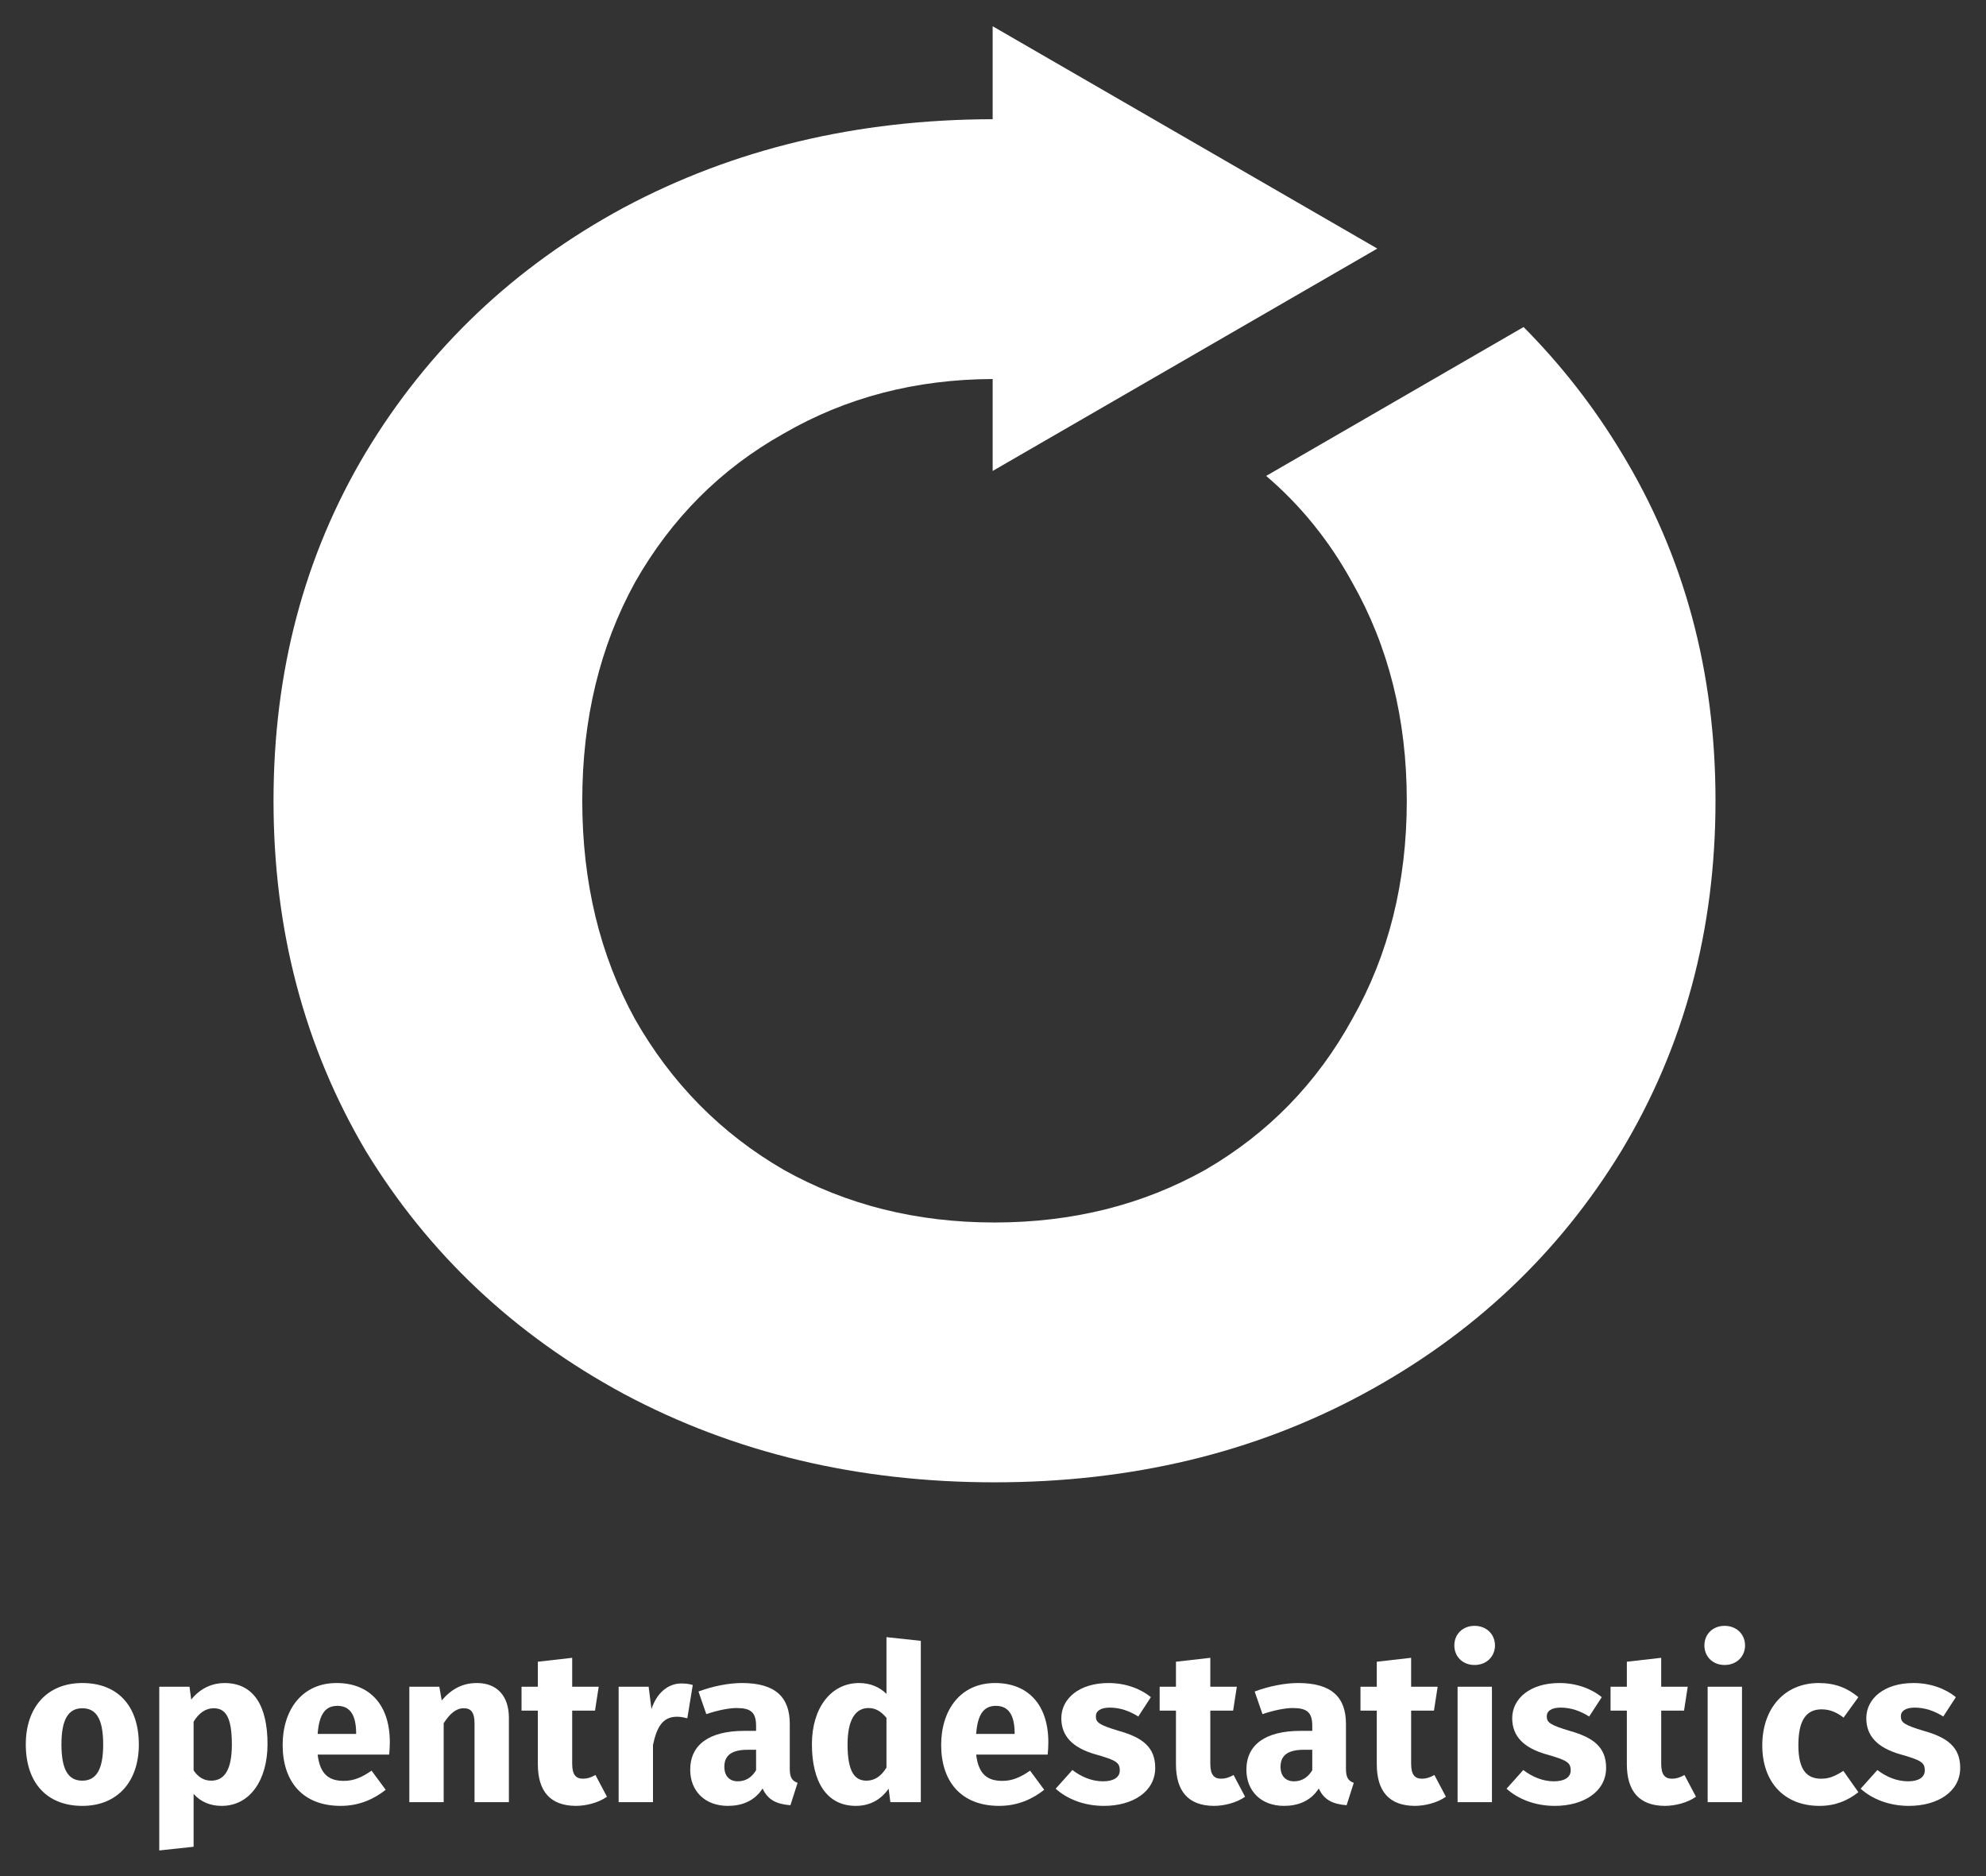 <?xml version="1.0" encoding="UTF-8" standalone="no"?>
<!-- Generator: Adobe Illustrator 19.2.1, SVG Export Plug-In . SVG Version: 6.00 Build 0)  -->

<svg
   xmlns:dc="http://purl.org/dc/elements/1.1/"
   xmlns:cc="http://creativecommons.org/ns#"
   xmlns:rdf="http://www.w3.org/1999/02/22-rdf-syntax-ns#"
   xmlns:svg="http://www.w3.org/2000/svg"
   xmlns="http://www.w3.org/2000/svg"
   xmlns:sodipodi="http://sodipodi.sourceforge.net/DTD/sodipodi-0.dtd"
   xmlns:inkscape="http://www.inkscape.org/namespaces/inkscape"
   version="1.1"
   id="Layer_1"
   x="0px"
   y="0px"
   viewBox="0 0 769.952 727.24"
   xml:space="preserve"
   sodipodi:docname="logo-white.svg"
   width="769.952"
   height="727.24"
   inkscape:version="0.92.3 (2405546, 2018-03-11)"><rect x="0" y="0" width="769.952" height="727.24" fill="#333333" stroke="none"/><defs
   id="defs111"><style
   id="style304">.cls-1{fill:#f2f2f2;}.cls-2{fill:#fff;}.cls-3{fill:#e6b35a;}.cls-4{fill:#424242;}.cls-5{fill:#51a7f9;}.cls-6{fill:#a8d6ff;}.cls-7{fill:#0365c0;}.cls-8{fill:#164f86;}.cls-9{fill:#002452;}.cls-10{fill:#000643;}</style>
	
	

	
	
	
	
	
	
	
	
	
	
	
	
	
	
	
	
	
	
	
	
	
	
	
	
	
	
	
	
	
	
	
	
	
	
	
	
	
	
	
	

		
		
		
		
		
		
		
		
	<style
   id="style2069">.cls-1{fill:#f2f2f2;}.cls-2{fill:#fff;}.cls-3{fill:#e6b35a;}.cls-4{fill:#424242;}.cls-5{fill:#51a7f9;}.cls-6{fill:#a8d6ff;}.cls-7{fill:#0365c0;}.cls-8{fill:#164f86;}.cls-9{fill:#002452;}.cls-10{fill:#000643;}</style><style
   id="style2501">.cls-1{fill:#f2f2f2;}.cls-2{fill:#fff;}.cls-3{fill:#e6b35a;}.cls-4{fill:#424242;}.cls-5{fill:#51a7f9;}.cls-6{fill:#a8d6ff;}.cls-7{fill:#0365c0;}.cls-8{fill:#164f86;}.cls-9{fill:#002452;}.cls-10{fill:#000643;}</style><marker
   inkscape:stockid="TriangleOutL"
   orient="auto"
   refY="0"
   refX="0"
   id="marker5675"
   style="overflow:visible"
   inkscape:isstock="true"><path
     inkscape:connector-curvature="0"
     id="path5673"
     d="M 5.77,0 -2.88,5 V -5 Z"
     style="fill:#000000;fill-opacity:1;fill-rule:evenodd;stroke:#000000;stroke-width:1pt;stroke-opacity:1"
     transform="scale(0.8)" /></marker><marker
   inkscape:stockid="TriangleOutL"
   orient="auto"
   refY="0"
   refX="0"
   id="marker5607"
   style="overflow:visible"
   inkscape:isstock="true"><path
     inkscape:connector-curvature="0"
     id="path5605"
     d="M 5.77,0 -2.88,5 V -5 Z"
     style="fill:#000000;fill-opacity:1;fill-rule:evenodd;stroke:#000000;stroke-width:1pt;stroke-opacity:1"
     transform="scale(0.8)" /></marker><marker
   inkscape:stockid="TriangleOutL"
   orient="auto"
   refY="0"
   refX="0"
   id="marker4665"
   style="overflow:visible"
   inkscape:isstock="true"><path
     inkscape:connector-curvature="0"
     id="path4663"
     d="M 5.77,0 -2.88,5 V -5 Z"
     style="fill:#ffffff;fill-opacity:1;fill-rule:evenodd;stroke:#ffffff;stroke-width:1pt;stroke-opacity:1"
     transform="scale(0.8)" /></marker><marker
   inkscape:stockid="TriangleOutL"
   orient="auto"
   refY="0"
   refX="0"
   id="marker1839"
   style="overflow:visible"
   inkscape:isstock="true"><path
     inkscape:connector-curvature="0"
     id="path1837"
     d="M 5.77,0 -2.88,5 V -5 Z"
     style="fill:#ffffff;fill-opacity:1;fill-rule:evenodd;stroke:#ffffff;stroke-width:1pt;stroke-opacity:1"
     transform="scale(0.8)" /></marker><style
   id="style3292">.cls-1{fill:#f2f2f2;}.cls-2{fill:#fff;}.cls-3{fill:#e6b35a;}.cls-4{fill:#424242;}.cls-5{fill:#51a7f9;}.cls-6{fill:#a8d6ff;}.cls-7{fill:#0365c0;}.cls-8{fill:#164f86;}.cls-9{fill:#002452;}.cls-10{fill:#000643;}</style><clipPath
   id="clip3"><path
     id="path45"
     d="M 0,0 V 421 H 617 V 0 Z"
     inkscape:connector-curvature="0" /></clipPath><clipPath
   id="clip8"><path
     id="path100"
     d="M 0,0 V 421 H 617 V 0 Z"
     inkscape:connector-curvature="0" /></clipPath><style
   id="style4725">.cls-1{fill:#f2f2f2;}.cls-2{fill:#fff;}.cls-3{fill:#e6b35a;}.cls-4{fill:#424242;}.cls-5{fill:#51a7f9;}.cls-6{fill:#a8d6ff;}.cls-7{fill:#0365c0;}.cls-8{fill:#164f86;}.cls-9{fill:#002452;}.cls-10{fill:#000643;}</style><marker
   inkscape:stockid="TriangleOutL"
   orient="auto"
   refY="0"
   refX="0"
   id="marker5675-6"
   style="overflow:visible"
   inkscape:isstock="true"><path
     inkscape:connector-curvature="0"
     id="path5673-2"
     d="M 5.77,0 -2.88,5 V -5 Z"
     style="fill:#000000;fill-opacity:1;fill-rule:evenodd;stroke:#000000;stroke-width:1pt;stroke-opacity:1"
     transform="scale(0.8)" /></marker><marker
   inkscape:stockid="TriangleOutL"
   orient="auto"
   refY="0"
   refX="0"
   id="marker5607-9"
   style="overflow:visible"
   inkscape:isstock="true"><path
     inkscape:connector-curvature="0"
     id="path5605-1"
     d="M 5.77,0 -2.88,5 V -5 Z"
     style="fill:#000000;fill-opacity:1;fill-rule:evenodd;stroke:#000000;stroke-width:1pt;stroke-opacity:1"
     transform="scale(0.8)" /></marker><marker
   inkscape:stockid="TriangleOutL"
   orient="auto"
   refY="0"
   refX="0"
   id="marker4665-2"
   style="overflow:visible"
   inkscape:isstock="true"><path
     inkscape:connector-curvature="0"
     id="path4663-7"
     d="M 5.77,0 -2.88,5 V -5 Z"
     style="fill:#ffffff;fill-opacity:1;fill-rule:evenodd;stroke:#ffffff;stroke-width:1pt;stroke-opacity:1"
     transform="scale(0.8)" /></marker><marker
   inkscape:stockid="TriangleOutL"
   orient="auto"
   refY="0"
   refX="0"
   id="marker1839-0"
   style="overflow:visible"
   inkscape:isstock="true"><path
     inkscape:connector-curvature="0"
     id="path1837-9"
     d="M 5.77,0 -2.88,5 V -5 Z"
     style="fill:#ffffff;fill-opacity:1;fill-rule:evenodd;stroke:#ffffff;stroke-width:1pt;stroke-opacity:1"
     transform="scale(0.8)" /></marker></defs><sodipodi:namedview
   pagecolor="#ffffff"
   bordercolor="#666666"
   borderopacity="1"
   objecttolerance="10"
   gridtolerance="10"
   guidetolerance="10"
   inkscape:pageopacity="0"
   inkscape:pageshadow="2"
   inkscape:window-width="1366"
   inkscape:window-height="732"
   id="namedview109"
   showgrid="false"
   showguides="true"
   inkscape:guide-bbox="true"
   fit-margin-top="10"
   fit-margin-left="10"
   fit-margin-right="10"
   fit-margin-bottom="10"
   inkscape:zoom="0.70710678"
   inkscape:cx="667.04168"
   inkscape:cy="350.2228"
   inkscape:window-x="1600"
   inkscape:window-y="0"
   inkscape:window-maximized="1"
   inkscape:current-layer="Layer_1" />
<style
   type="text/css"
   id="style2">
	.st0{fill:#80CFD3;stroke:#80CFD3;stroke-width:0.25;stroke-linejoin:round;stroke-miterlimit:1;}
	.st1{fill:#8BD3DA;stroke:#8BD3DA;stroke-width:0.25;stroke-linejoin:round;stroke-miterlimit:1;}
	.st2{fill:#67BAB1;stroke:#67BAB1;stroke-width:0.25;stroke-linejoin:round;stroke-miterlimit:1;}
	.st3{fill:#A6DCE7;stroke:#A6DCE7;stroke-width:0.25;stroke-linejoin:round;stroke-miterlimit:1;}
	.st4{fill:#8AD3DD;stroke:#8AD3DD;stroke-width:0.25;stroke-linejoin:round;stroke-miterlimit:1;}
	.st5{fill:#BBE4ED;stroke:#BBE4ED;stroke-width:0.25;stroke-linejoin:round;stroke-miterlimit:1;}
	.st6{fill:#E4F3F7;stroke:#E4F3F7;stroke-width:0.25;stroke-linejoin:round;stroke-miterlimit:1;}
	.st7{fill:#7CCCC8;stroke:#7CCCC8;stroke-width:0.25;stroke-linejoin:round;stroke-miterlimit:1;}
	.st8{fill:#74C3C1;stroke:#74C3C1;stroke-width:0.25;stroke-linejoin:round;stroke-miterlimit:1;}
	.st9{fill:#88D2DD;stroke:#88D2DD;stroke-width:0.25;stroke-linejoin:round;stroke-miterlimit:1;}
	.st10{fill:#8AD3E4;stroke:#8AD3E4;stroke-width:0.25;stroke-linejoin:round;stroke-miterlimit:1;}
	.st11{fill:#64B7AA;stroke:#64B7AA;stroke-width:0.25;stroke-linejoin:round;stroke-miterlimit:1;}
	.st12{fill:#9FDAE4;stroke:#9FDAE4;stroke-width:0.25;stroke-linejoin:round;stroke-miterlimit:1;}
	.st13{fill:#A8DEED;stroke:#A8DEED;stroke-width:0.25;stroke-linejoin:round;stroke-miterlimit:1;}
	.st14{fill:#B1E1F1;stroke:#B1E1F1;stroke-width:0.25;stroke-linejoin:round;stroke-miterlimit:1;}
	.st15{fill:#A0DCF4;stroke:#A0DCF4;stroke-width:0.25;stroke-linejoin:round;stroke-miterlimit:1;}
	.st16{fill:#9CD9E7;stroke:#9CD9E7;stroke-width:0.25;stroke-linejoin:round;stroke-miterlimit:1;}
	.st17{fill:#71C1BC;stroke:#71C1BC;stroke-width:0.25;stroke-linejoin:round;stroke-miterlimit:1;}
	.st18{fill:#9CD8E0;stroke:#9CD8E0;stroke-width:0.25;stroke-linejoin:round;stroke-miterlimit:1;}
	.st19{fill:#B2E1ED;stroke:#B2E1ED;stroke-width:0.25;stroke-linejoin:round;stroke-miterlimit:1;}
	.st20{fill:#7ACCCF;stroke:#7ACCCF;stroke-width:0.25;stroke-linejoin:round;stroke-miterlimit:1;}
	.st21{fill:#D4EDF3;stroke:#D4EDF3;stroke-width:0.25;stroke-linejoin:round;stroke-miterlimit:1;}
	.st22{fill:#7ACCC9;stroke:#7ACCC9;stroke-width:0.25;stroke-linejoin:round;stroke-miterlimit:1;}
	.st23{fill:#8DD3D8;stroke:#8DD3D8;stroke-width:0.25;stroke-linejoin:round;stroke-miterlimit:1;}
	.st24{fill:#6EBEBA;stroke:#6EBEBA;stroke-width:0.25;stroke-linejoin:round;stroke-miterlimit:1;}
	.st25{fill:#80CED0;stroke:#80CED0;stroke-width:0.25;stroke-linejoin:round;stroke-miterlimit:1;}
	.st26{fill:#8CD4E1;stroke:#8CD4E1;stroke-width:0.25;stroke-linejoin:round;stroke-miterlimit:1;}
	.st27{fill:#CDEBF1;stroke:#CDEBF1;stroke-width:0.25;stroke-linejoin:round;stroke-miterlimit:1;}
	.st28{fill:#ADE0F0;stroke:#ADE0F0;stroke-width:0.25;stroke-linejoin:round;stroke-miterlimit:1;}
	.st29{fill:#B9E3EC;stroke:#B9E3EC;stroke-width:0.25;stroke-linejoin:round;stroke-miterlimit:1;}
	.st30{fill:#8DD4E0;stroke:#8DD4E0;stroke-width:0.25;stroke-linejoin:round;stroke-miterlimit:1;}
	.st31{fill:#69BAB3;stroke:#69BAB3;stroke-width:0.25;stroke-linejoin:round;stroke-miterlimit:1;}
	.st32{fill:#CCEAF1;stroke:#CCEAF1;stroke-width:0.25;stroke-linejoin:round;stroke-miterlimit:1;}
	.st33{fill:#9BD9E6;stroke:#9BD9E6;stroke-width:0.25;stroke-linejoin:round;stroke-miterlimit:1;}
	.st34{fill:#A6DDF0;stroke:#A6DDF0;stroke-width:0.25;stroke-linejoin:round;stroke-miterlimit:1;}
	.st35{fill:#A3DDF8;stroke:#A3DDF8;stroke-width:0.25;stroke-linejoin:round;stroke-miterlimit:1;}
	.st36{fill:#79CAC7;stroke:#79CAC7;stroke-width:0.25;stroke-linejoin:round;stroke-miterlimit:1;}
	.st37{fill:#1A1A1A;}
</style>


<style
   id="style755"
   type="text/css">
	.st0{fill:#80CFD3;stroke:#80CFD3;stroke-width:0.25;stroke-linejoin:round;stroke-miterlimit:1;}
	.st1{fill:#8BD3DA;stroke:#8BD3DA;stroke-width:0.25;stroke-linejoin:round;stroke-miterlimit:1;}
	.st2{fill:#67BAB1;stroke:#67BAB1;stroke-width:0.25;stroke-linejoin:round;stroke-miterlimit:1;}
	.st3{fill:#A6DCE7;stroke:#A6DCE7;stroke-width:0.25;stroke-linejoin:round;stroke-miterlimit:1;}
	.st4{fill:#8AD3DD;stroke:#8AD3DD;stroke-width:0.25;stroke-linejoin:round;stroke-miterlimit:1;}
	.st5{fill:#BBE4ED;stroke:#BBE4ED;stroke-width:0.25;stroke-linejoin:round;stroke-miterlimit:1;}
	.st6{fill:#E4F3F7;stroke:#E4F3F7;stroke-width:0.25;stroke-linejoin:round;stroke-miterlimit:1;}
	.st7{fill:#7CCCC8;stroke:#7CCCC8;stroke-width:0.25;stroke-linejoin:round;stroke-miterlimit:1;}
	.st8{fill:#74C3C1;stroke:#74C3C1;stroke-width:0.25;stroke-linejoin:round;stroke-miterlimit:1;}
	.st9{fill:#88D2DD;stroke:#88D2DD;stroke-width:0.25;stroke-linejoin:round;stroke-miterlimit:1;}
	.st10{fill:#8AD3E4;stroke:#8AD3E4;stroke-width:0.25;stroke-linejoin:round;stroke-miterlimit:1;}
	.st11{fill:#64B7AA;stroke:#64B7AA;stroke-width:0.25;stroke-linejoin:round;stroke-miterlimit:1;}
	.st12{fill:#9FDAE4;stroke:#9FDAE4;stroke-width:0.25;stroke-linejoin:round;stroke-miterlimit:1;}
	.st13{fill:#A8DEED;stroke:#A8DEED;stroke-width:0.25;stroke-linejoin:round;stroke-miterlimit:1;}
	.st14{fill:#B1E1F1;stroke:#B1E1F1;stroke-width:0.25;stroke-linejoin:round;stroke-miterlimit:1;}
	.st15{fill:#A0DCF4;stroke:#A0DCF4;stroke-width:0.25;stroke-linejoin:round;stroke-miterlimit:1;}
	.st16{fill:#9CD9E7;stroke:#9CD9E7;stroke-width:0.25;stroke-linejoin:round;stroke-miterlimit:1;}
	.st17{fill:#71C1BC;stroke:#71C1BC;stroke-width:0.25;stroke-linejoin:round;stroke-miterlimit:1;}
	.st18{fill:#9CD8E0;stroke:#9CD8E0;stroke-width:0.25;stroke-linejoin:round;stroke-miterlimit:1;}
	.st19{fill:#B2E1ED;stroke:#B2E1ED;stroke-width:0.25;stroke-linejoin:round;stroke-miterlimit:1;}
	.st20{fill:#7ACCCF;stroke:#7ACCCF;stroke-width:0.25;stroke-linejoin:round;stroke-miterlimit:1;}
	.st21{fill:#D4EDF3;stroke:#D4EDF3;stroke-width:0.25;stroke-linejoin:round;stroke-miterlimit:1;}
	.st22{fill:#7ACCC9;stroke:#7ACCC9;stroke-width:0.25;stroke-linejoin:round;stroke-miterlimit:1;}
	.st23{fill:#8DD3D8;stroke:#8DD3D8;stroke-width:0.25;stroke-linejoin:round;stroke-miterlimit:1;}
	.st24{fill:#6EBEBA;stroke:#6EBEBA;stroke-width:0.25;stroke-linejoin:round;stroke-miterlimit:1;}
	.st25{fill:#80CED0;stroke:#80CED0;stroke-width:0.25;stroke-linejoin:round;stroke-miterlimit:1;}
	.st26{fill:#8CD4E1;stroke:#8CD4E1;stroke-width:0.25;stroke-linejoin:round;stroke-miterlimit:1;}
	.st27{fill:#CDEBF1;stroke:#CDEBF1;stroke-width:0.25;stroke-linejoin:round;stroke-miterlimit:1;}
	.st28{fill:#ADE0F0;stroke:#ADE0F0;stroke-width:0.25;stroke-linejoin:round;stroke-miterlimit:1;}
	.st29{fill:#B9E3EC;stroke:#B9E3EC;stroke-width:0.25;stroke-linejoin:round;stroke-miterlimit:1;}
	.st30{fill:#8DD4E0;stroke:#8DD4E0;stroke-width:0.25;stroke-linejoin:round;stroke-miterlimit:1;}
	.st31{fill:#69BAB3;stroke:#69BAB3;stroke-width:0.25;stroke-linejoin:round;stroke-miterlimit:1;}
	.st32{fill:#CCEAF1;stroke:#CCEAF1;stroke-width:0.25;stroke-linejoin:round;stroke-miterlimit:1;}
	.st33{fill:#9BD9E6;stroke:#9BD9E6;stroke-width:0.25;stroke-linejoin:round;stroke-miterlimit:1;}
	.st34{fill:#A6DDF0;stroke:#A6DDF0;stroke-width:0.25;stroke-linejoin:round;stroke-miterlimit:1;}
	.st35{fill:#A3DDF8;stroke:#A3DDF8;stroke-width:0.25;stroke-linejoin:round;stroke-miterlimit:1;}
	.st36{fill:#79CAC7;stroke:#79CAC7;stroke-width:0.25;stroke-linejoin:round;stroke-miterlimit:1;}
	.st37{fill:#1A1A1A;}
</style><g
   transform="matrix(43.03,0,0,43.03,1285.929,-3704.06)"
   id="layer1"
   inkscape:label="Layer 1"
   style="fill:#ffffff;fill-opacity:1"><g
     id="text817"
     style="font-style:normal;font-weight:normal;font-size:10.583px;line-height:125%;font-family:sans-serif;letter-spacing:0px;word-spacing:0px;fill:#ffffff;fill-opacity:1;stroke:none;stroke-width:0.265px;stroke-linecap:butt;stroke-linejoin:miter;stroke-opacity:1"
     aria-label="Open Trade Statistics"
     transform="translate(-42.069,-32.808)"><path
       id="path5880"
       transform="matrix(0.265,0,0,0.265,12.646,116.659)"
       d="m 32.008,9.307 v 3.16 c -4.626,0.009 -8.807,1.01 -12.545,3.006 -3.712,2.005 -6.634,4.779 -8.768,8.32 -2.091,3.499 -3.137,7.445 -3.137,11.84 0,4.395 1.046,8.363 3.137,11.904 2.133,3.499 5.056,6.251 8.768,8.256 3.755,2.005 7.957,3.008 12.607,3.008 4.651,0 8.833,-1.002 12.545,-3.008 3.712,-2.005 6.634,-4.757 8.768,-8.256 2.133,-3.541 3.201,-7.51 3.201,-11.904 0,-4.395 -1.068,-8.341 -3.201,-11.84 -0.949,-1.575 -2.063,-2.99 -3.324,-4.262 l -8.752,5.061 c 1.172,0.999 2.148,2.204 2.924,3.617 1.237,2.176 1.857,4.651 1.857,7.424 0,2.773 -0.62,5.248 -1.857,7.424 -1.195,2.176 -2.859,3.884 -4.992,5.121 -2.133,1.195 -4.523,1.791 -7.168,1.791 -2.645,0 -5.035,-0.596 -7.168,-1.791 -2.133,-1.237 -3.817,-2.945 -5.055,-5.121 -1.195,-2.176 -1.793,-4.65 -1.793,-7.424 0,-2.773 0.598,-5.248 1.793,-7.424 1.237,-2.176 2.921,-3.862 5.055,-5.057 2.116,-1.227 4.485,-1.844 7.105,-1.854 v 3.125 l 13.078,-7.559 z"
       style="font-style:normal;font-variant:normal;font-weight:bold;font-stretch:normal;font-size:16.933px;font-family:Montserrat;-inkscape-font-specification:'Montserrat Bold';fill:#ffffff;fill-opacity:1;stroke:none;stroke-width:1px"
       inkscape:connector-curvature="0" /><path
       inkscape:connector-curvature="0"
       id="path5888"
       d="m 22.158,120.872 v 0.5 h 0.393 v -0.5 z"
       style="color:#000000;font-style:normal;font-variant:normal;font-weight:normal;font-stretch:normal;font-size:medium;line-height:125%;font-family:sans-serif;font-variant-ligatures:normal;font-variant-position:normal;font-variant-caps:normal;font-variant-numeric:normal;font-variant-alternates:normal;font-feature-settings:normal;text-indent:0;text-align:start;text-decoration:none;text-decoration-line:none;text-decoration-style:solid;text-decoration-color:#000000;letter-spacing:0px;word-spacing:0px;text-transform:none;writing-mode:lr-tb;direction:ltr;text-orientation:mixed;dominant-baseline:auto;baseline-shift:baseline;text-anchor:start;white-space:normal;shape-padding:0;clip-rule:nonzero;display:inline;overflow:visible;visibility:visible;opacity:1;isolation:auto;mix-blend-mode:normal;color-interpolation:sRGB;color-interpolation-filters:linearRGB;solid-color:#000000;solid-opacity:1;vector-effect:none;fill:#ffffff;fill-opacity:1;fill-rule:evenodd;stroke:none;stroke-width:0.5;stroke-linecap:butt;stroke-linejoin:miter;stroke-miterlimit:4;stroke-dasharray:none;stroke-dashoffset:0;stroke-opacity:1;color-rendering:auto;image-rendering:auto;shape-rendering:auto;text-rendering:auto;enable-background:accumulate" /></g></g><g
   aria-label="opentradestatistics"
   style="font-style:normal;font-weight:normal;font-size:84.276px;line-height:1.25;font-family:sans-serif;letter-spacing:0px;word-spacing:0px;fill:#ffffff;fill-opacity:1;stroke:none;stroke-width:2.107"
   id="text5513"><path
     d="M 31.912,652.348 C 18.259,652.348 10,661.787 10,676.114 c 0,15.085 8.343,23.85 21.912,23.85 13.653,0 21.912,-9.439 21.912,-23.766 0,-15.085 -8.259,-23.85 -21.912,-23.85 z m 0,9.776 c 5.394,0 8.09,4.13 8.09,14.074 0,9.692 -2.697,13.99 -8.09,13.99 -5.394,0 -8.09,-4.13 -8.09,-14.074 0,-9.692 2.697,-13.99 8.09,-13.99 z"
     style="fill:#ffffff;fill-opacity:1"
     id="path41" /><path
     d="m 87.027,652.348 c -4.382,0 -9.186,1.77 -12.894,6.405 l -0.674,-4.972 H 61.744 v 63.46 l 13.316,-1.433 v -20.479 c 2.781,3.118 6.489,4.635 10.872,4.635 11.04,0 17.782,-10.113 17.782,-23.934 0,-14.495 -5.141,-23.681 -16.687,-23.681 z m -5.141,37.84 c -2.781,0 -4.972,-1.264 -6.826,-3.961 v -18.878 c 1.938,-3.287 4.635,-5.225 7.753,-5.225 4.382,0 7.079,2.95 7.079,14.074 0,10.029 -3.034,13.99 -8.006,13.99 z"
     style="fill:#ffffff;fill-opacity:1"
     id="path43" /><path
     d="m 151.131,675.271 c 0,-14.495 -7.838,-22.923 -20.648,-22.923 -13.568,0 -20.9,10.619 -20.9,24.019 0,13.99 7.585,23.597 22.502,23.597 7.248,0 12.978,-2.697 17.445,-6.236 l -5.478,-7.416 c -3.877,2.697 -7.079,3.961 -10.703,3.961 -5.478,0 -9.27,-2.191 -10.197,-10.197 h 27.727 c 0.169,-1.348 0.253,-3.371 0.253,-4.804 z m -13.063,-3.202 h -14.917 c 0.59,-8.006 3.202,-10.872 7.669,-10.872 5.309,0 7.163,4.214 7.248,10.282 z"
     style="fill:#ffffff;fill-opacity:1"
     id="path46" /><path
     d="m 184.904,652.348 c -5.562,0 -9.86,2.275 -13.653,6.742 l -0.927,-5.309 h -11.63 v 44.75 h 13.316 v -30.592 c 2.36,-3.708 4.804,-5.815 7.753,-5.815 2.613,0 4.214,1.264 4.214,5.984 v 30.424 h 13.316 v -32.699 c 0,-8.512 -4.635,-13.484 -12.389,-13.484 z"
     style="fill:#ffffff;fill-opacity:1"
     id="path48" /><path
     d="m 230.848,687.996 c -1.77,1.011 -3.287,1.433 -4.804,1.433 -2.781,0 -4.214,-1.517 -4.214,-5.815 v -20.563 h 8.849 l 1.433,-9.27 H 221.831 v -11.209 l -13.316,1.517 v 9.692 h -6.321 v 9.27 h 6.321 v 20.732 c 0,10.534 4.804,16.097 14.664,16.181 4.045,0 8.765,-1.18 12.136,-3.54 z"
     style="fill:#ffffff"
     id="path50" /><path
     d="m 264.113,652.516 c -5.141,0 -9.523,3.708 -11.546,9.945 l -1.096,-8.68 h -11.63 v 44.75 h 13.316 v -22.164 c 1.433,-6.826 3.708,-10.956 9.27,-10.956 1.517,0 2.613,0.253 4.045,0.59 l 2.107,-12.894 c -1.433,-0.421 -2.781,-0.59 -4.467,-0.59 z"
     style="fill:#ffffff"
     id="path52" /><path
     d="m 306.187,685.552 v -17.361 c 0,-10.366 -5.562,-15.844 -18.541,-15.844 -5.057,0 -11.209,1.18 -16.855,3.287 l 3.034,8.765 c 4.467,-1.517 8.849,-2.36 11.714,-2.36 5.478,0 7.585,1.601 7.585,6.911 v 1.938 h -4.551 c -13.568,0 -20.985,5.309 -20.985,15.085 0,8.175 5.646,13.99 14.58,13.99 5.309,0 10.282,-1.77 13.484,-6.742 2.023,4.467 5.478,6.068 10.787,6.489 l 2.781,-8.68 c -2.107,-0.758 -3.034,-2.023 -3.034,-5.478 z m -20.142,4.888 c -3.287,0 -5.225,-2.107 -5.225,-5.646 0,-4.467 2.95,-6.574 9.018,-6.574 h 3.287 v 7.922 c -1.601,2.697 -3.961,4.298 -7.079,4.298 z"
     style="fill:#ffffff"
     id="path54" /><path
     d="m 343.675,634.566 v 21.996 c -2.613,-2.613 -6.236,-4.214 -10.619,-4.214 -11.04,0 -18.288,9.86 -18.288,23.681 0,14.495 5.646,23.934 17.024,23.934 6.068,0 10.113,-2.95 12.726,-6.658 l 0.674,5.225 h 11.799 v -62.533 z m -7.753,55.622 c -4.298,0 -7.332,-2.95 -7.332,-14.074 0,-10.029 3.371,-14.074 8.09,-14.074 2.95,0 4.972,1.433 6.995,3.792 v 19.299 c -2.107,3.371 -4.551,5.057 -7.753,5.057 z"
     style="fill:#ffffff"
     id="path56" /><path
     d="m 406.427,675.271 c 0,-14.495 -7.838,-22.923 -20.648,-22.923 -13.568,0 -20.9,10.619 -20.9,24.019 0,13.99 7.585,23.597 22.502,23.597 7.248,0 12.978,-2.697 17.445,-6.236 l -5.478,-7.416 c -3.877,2.697 -7.079,3.961 -10.703,3.961 -5.478,0 -9.27,-2.191 -10.197,-10.197 h 27.727 c 0.169,-1.348 0.253,-3.371 0.253,-4.804 z m -13.063,-3.202 h -14.917 c 0.59,-8.006 3.202,-10.872 7.669,-10.872 5.309,0 7.163,4.214 7.248,10.282 z"
     style="fill:#ffffff"
     id="path58" /><path
     d="m 429.749,652.348 c -11.293,0 -18.288,5.984 -18.288,13.653 0,6.911 4.382,11.461 13.231,13.99 8.09,2.275 9.439,3.202 9.439,6.236 0,2.697 -2.444,4.214 -6.489,4.214 -4.382,0 -8.512,-1.77 -11.883,-4.382 l -6.489,7.248 c 4.382,3.961 10.956,6.658 18.709,6.658 11.124,0 19.889,-5.478 19.889,-14.748 0,-8.006 -4.972,-11.714 -13.821,-14.243 -8.006,-2.36 -9.186,-3.371 -9.186,-5.731 0,-2.023 1.77,-3.371 5.394,-3.371 3.877,0 7.585,1.264 11.04,3.455 l 4.888,-7.501 c -4.13,-3.371 -9.945,-5.478 -16.434,-5.478 z"
     style="fill:#ffffff"
     id="path60" /><path
     d="m 478.243,687.996 c -1.77,1.011 -3.287,1.433 -4.804,1.433 -2.781,0 -4.214,-1.517 -4.214,-5.815 v -20.563 h 8.849 l 1.433,-9.27 h -10.282 v -11.209 l -13.316,1.517 v 9.692 h -6.321 v 9.27 h 6.321 v 20.732 c 0,10.534 4.804,16.097 14.664,16.181 4.045,0 8.765,-1.18 12.136,-3.54 z"
     style="fill:#ffffff"
     id="path62" /><path
     d="m 521.814,685.552 v -17.361 c 0,-10.366 -5.562,-15.844 -18.541,-15.844 -5.057,0 -11.209,1.18 -16.855,3.287 l 3.034,8.765 c 4.467,-1.517 8.849,-2.36 11.714,-2.36 5.478,0 7.585,1.601 7.585,6.911 v 1.938 h -4.551 c -13.568,0 -20.985,5.309 -20.985,15.085 0,8.175 5.646,13.99 14.58,13.99 5.309,0 10.282,-1.77 13.484,-6.742 2.023,4.467 5.478,6.068 10.787,6.489 l 2.781,-8.68 c -2.107,-0.758 -3.034,-2.023 -3.034,-5.478 z m -20.142,4.888 c -3.287,0 -5.225,-2.107 -5.225,-5.646 0,-4.467 2.95,-6.574 9.017,-6.574 h 3.287 v 7.922 c -1.601,2.697 -3.961,4.298 -7.079,4.298 z"
     style="fill:#ffffff"
     id="path64" /><path
     d="m 556.1,687.996 c -1.77,1.011 -3.287,1.433 -4.804,1.433 -2.781,0 -4.214,-1.517 -4.214,-5.815 v -20.563 h 8.849 l 1.433,-9.27 h -10.282 v -11.209 l -13.316,1.517 v 9.692 h -6.321 v 9.27 h 6.321 v 20.732 c 0,10.534 4.804,16.097 14.664,16.181 4.045,0 8.765,-1.18 12.136,-3.54 z"
     style="fill:#ffffff"
     id="path66" /><path
     d="m 571.667,630.183 c -4.635,0 -7.838,3.287 -7.838,7.585 0,4.298 3.202,7.585 7.838,7.585 4.635,0 7.922,-3.287 7.922,-7.585 0,-4.298 -3.287,-7.585 -7.922,-7.585 z m 6.742,23.597 h -13.316 v 44.75 h 13.316 z"
     style="fill:#ffffff"
     id="path68" /><path
     d="m 604.556,652.348 c -11.293,0 -18.288,5.984 -18.288,13.653 0,6.911 4.382,11.461 13.231,13.99 8.09,2.275 9.439,3.202 9.439,6.236 0,2.697 -2.444,4.214 -6.489,4.214 -4.382,0 -8.512,-1.77 -11.883,-4.382 l -6.489,7.248 c 4.382,3.961 10.956,6.658 18.709,6.658 11.124,0 19.889,-5.478 19.889,-14.748 0,-8.006 -4.972,-11.714 -13.821,-14.243 -8.006,-2.36 -9.186,-3.371 -9.186,-5.731 0,-2.023 1.77,-3.371 5.394,-3.371 3.877,0 7.585,1.264 11.04,3.455 l 4.888,-7.501 c -4.13,-3.371 -9.945,-5.478 -16.434,-5.478 z"
     style="fill:#ffffff"
     id="path70" /><path
     d="m 653.05,687.996 c -1.77,1.011 -3.287,1.433 -4.804,1.433 -2.781,0 -4.214,-1.517 -4.214,-5.815 v -20.563 h 8.849 l 1.433,-9.27 h -10.282 v -11.209 l -13.316,1.517 v 9.692 h -6.321 v 9.27 h 6.321 v 20.732 c 0,10.534 4.804,16.097 14.664,16.181 4.045,0 8.765,-1.18 12.136,-3.54 z"
     style="fill:#ffffff"
     id="path72" /><path
     d="m 668.617,630.183 c -4.635,0 -7.838,3.287 -7.838,7.585 0,4.298 3.202,7.585 7.838,7.585 4.635,0 7.922,-3.287 7.922,-7.585 0,-4.298 -3.287,-7.585 -7.922,-7.585 z m 6.742,23.597 h -13.316 v 44.75 h 13.316 z"
     style="fill:#ffffff"
     id="path74" /><path
     d="m 705.129,652.348 c -13.4,0 -21.912,9.945 -21.912,24.187 0,14.158 8.428,23.429 22.165,23.429 6.152,0 10.956,-2.023 15.085,-5.309 l -5.815,-8.259 c -3.202,2.023 -5.394,3.034 -8.596,3.034 -5.309,0 -8.849,-3.034 -8.849,-12.978 0,-10.029 3.287,-13.905 9.017,-13.905 3.034,0 5.646,1.011 8.512,3.202 l 5.731,-7.922 c -4.298,-3.624 -9.102,-5.478 -15.338,-5.478 z"
     style="fill:#ffffff"
     id="path76" /><path
     d="m 741.833,652.348 c -11.293,0 -18.288,5.984 -18.288,13.653 0,6.911 4.382,11.461 13.231,13.99 8.09,2.275 9.439,3.202 9.439,6.236 0,2.697 -2.444,4.214 -6.489,4.214 -4.382,0 -8.512,-1.77 -11.883,-4.382 l -6.489,7.248 c 4.382,3.961 10.956,6.658 18.709,6.658 11.124,0 19.889,-5.478 19.889,-14.748 0,-8.006 -4.972,-11.714 -13.821,-14.243 -8.006,-2.36 -9.186,-3.371 -9.186,-5.731 0,-2.023 1.77,-3.371 5.394,-3.371 3.877,0 7.585,1.264 11.04,3.455 l 4.888,-7.501 c -4.13,-3.371 -9.945,-5.478 -16.434,-5.478 z"
     style="fill:#ffffff"
     id="path78" /></g>
</svg>